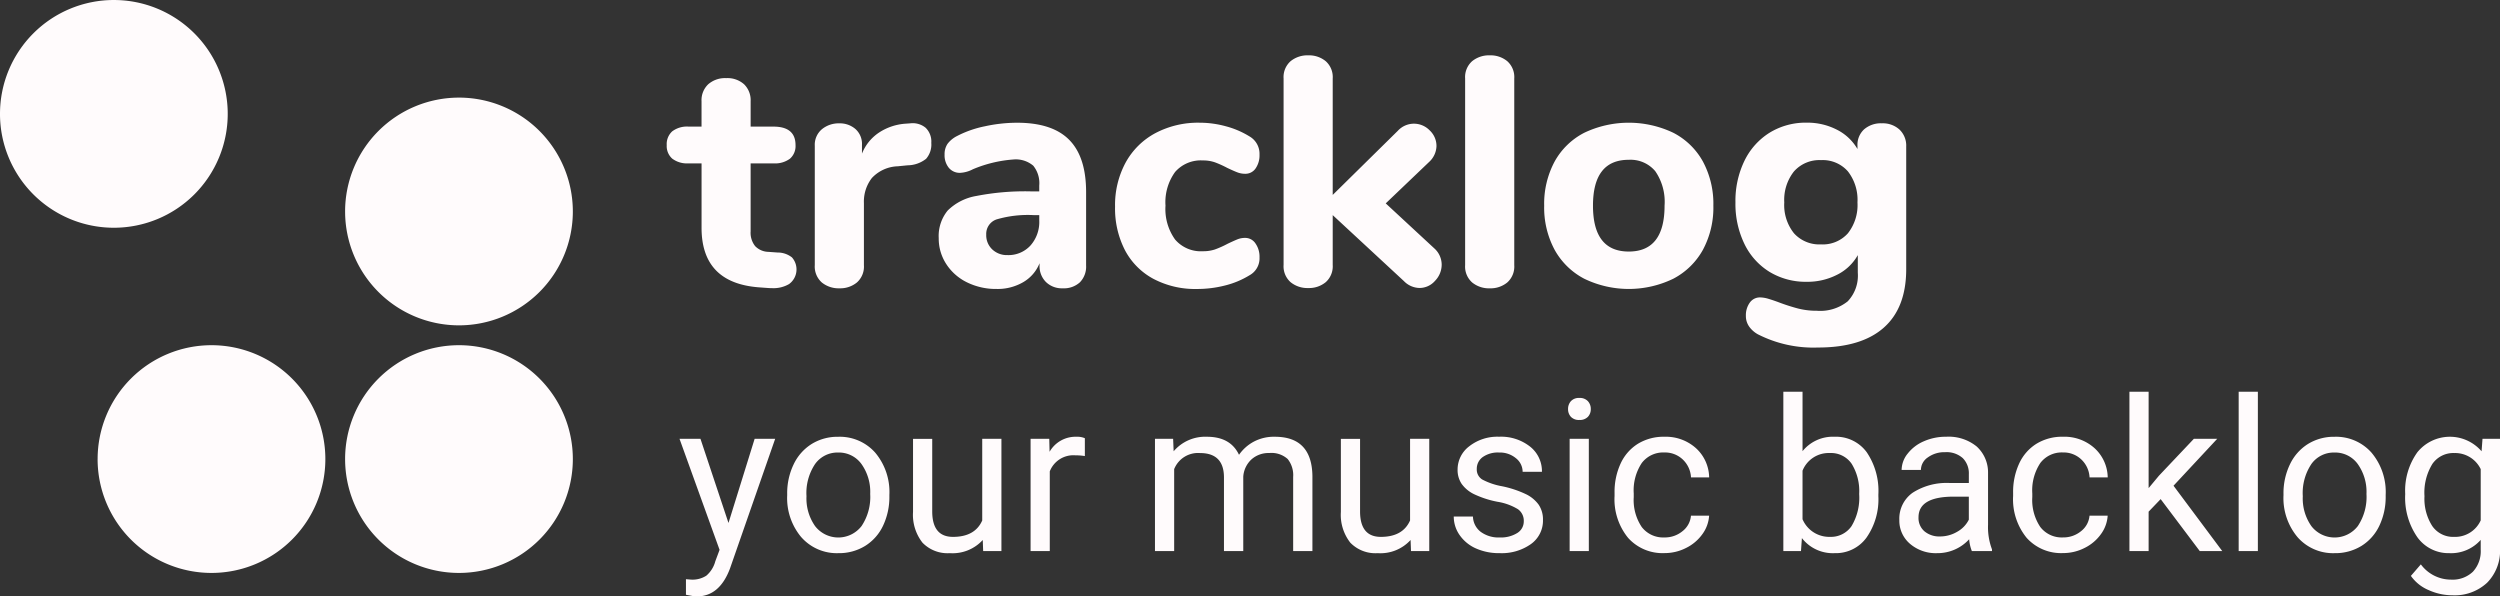 <svg xmlns="http://www.w3.org/2000/svg" width="376.531" height="89.828" viewBox="0 0 376.531 89.828">
  <rect x="0" y="0" width="376.531" height="89.828" fill="#333333" stroke="none"/>
  <g id="Group_29" data-name="Group 29" transform="translate(-161 -22)">
    <path id="Union_2" data-name="Union 2" d="M104.391,89.781l-1.078-.2V87.234l.781.063a3.845,3.845,0,0,0,2.289-.594,4.3,4.3,0,0,0,1.352-2.172l.641-1.719-6.032-16.719H105.5l4.219,12.672,3.938-12.672h3.093l-6.8,19.517q-1.578,4.219-5.016,4.218Zm261.391-.906a6.164,6.164,0,0,1-2.672-2.14L364.61,85a5.651,5.651,0,0,0,4.547,2.3,4.428,4.428,0,0,0,3.289-1.188,4.539,4.539,0,0,0,1.18-3.343V81.312a5.94,5.94,0,0,1-4.735,2,5.774,5.774,0,0,1-4.8-2.39,10.446,10.446,0,0,1-1.836-6.515,9.935,9.935,0,0,1,1.828-6.289,6.3,6.3,0,0,1,9.672-.148l.14-1.876h2.641v16.5a6.876,6.876,0,0,1-1.945,5.171,7.178,7.178,0,0,1-5.227,1.891A8.688,8.688,0,0,1,365.782,88.875Zm.563-19a8.253,8.253,0,0,0-1.188,4.859,7.584,7.584,0,0,0,1.172,4.493,3.809,3.809,0,0,0,3.281,1.633,4.234,4.234,0,0,0,4.016-2.485V70.656a4.284,4.284,0,0,0-3.984-2.422A3.841,3.841,0,0,0,366.344,69.875ZM51.978,69.142A17.149,17.149,0,1,1,69.127,86.29,17.149,17.149,0,0,1,51.978,69.142Zm-37.274,0A17.149,17.149,0,1,1,31.853,86.29,17.149,17.149,0,0,1,14.7,69.142Zm331.351,11.78a9.15,9.15,0,0,1-2.133-6.328v-.2a9.99,9.99,0,0,1,.977-4.468,7.294,7.294,0,0,1,2.719-3.063,7.409,7.409,0,0,1,3.977-1.078,7.129,7.129,0,0,1,5.585,2.391,9.2,9.2,0,0,1,2.133,6.358v.2a10.074,10.074,0,0,1-.945,4.43,7.175,7.175,0,0,1-2.7,3.055,7.487,7.487,0,0,1-4.039,1.093A7.111,7.111,0,0,1,346.055,80.922Zm2.086-11.062a7.85,7.85,0,0,0-1.312,4.874,7.236,7.236,0,0,0,1.3,4.516,4.422,4.422,0,0,0,6.992-.023,7.91,7.91,0,0,0,1.3-4.837,7.217,7.217,0,0,0-1.32-4.507,4.2,4.2,0,0,0-3.507-1.727A4.15,4.15,0,0,0,348.141,69.86Zm-42.9,11.148A9.184,9.184,0,0,1,303.2,74.7v-.484a10.181,10.181,0,0,1,.906-4.39,6.9,6.9,0,0,1,2.6-2.984,7.391,7.391,0,0,1,4.008-1.063,6.779,6.779,0,0,1,4.727,1.7,6.089,6.089,0,0,1,2.008,4.422h-2.735a3.98,3.98,0,0,0-1.242-2.7,3.864,3.864,0,0,0-2.758-1.055,4.047,4.047,0,0,0-3.414,1.586,7.45,7.45,0,0,0-1.211,4.586v.546a7.3,7.3,0,0,0,1.2,4.5,4.065,4.065,0,0,0,3.437,1.579,4.163,4.163,0,0,0,2.7-.938,3.3,3.3,0,0,0,1.281-2.344h2.735a5.25,5.25,0,0,1-1,2.766,6.585,6.585,0,0,1-2.462,2.093,7.1,7.1,0,0,1-3.258.781A6.964,6.964,0,0,1,305.242,81.008Zm-17.578.89a4.572,4.572,0,0,1-1.6-3.586,4.779,4.779,0,0,1,2.008-4.1,9.46,9.46,0,0,1,5.648-1.462h2.813V71.422a3.246,3.246,0,0,0-.906-2.415,3.644,3.644,0,0,0-2.672-.9,4.211,4.211,0,0,0-2.593.781,2.3,2.3,0,0,0-1.048,1.891h-2.906a3.991,3.991,0,0,1,.9-2.445,6.134,6.134,0,0,1,2.438-1.868,8.2,8.2,0,0,1,3.382-.688,6.68,6.68,0,0,1,4.578,1.462,5.268,5.268,0,0,1,1.719,4.023v7.781a9.507,9.507,0,0,0,.594,3.7V83h-3.031a6.049,6.049,0,0,1-.407-1.781,6.448,6.448,0,0,1-4.812,2.093A5.964,5.964,0,0,1,287.664,81.9Zm1.289-3.992a2.635,2.635,0,0,0,.906,2.126,3.484,3.484,0,0,0,2.328.765,5.075,5.075,0,0,0,2.578-.7,4.254,4.254,0,0,0,1.766-1.828V74.8h-2.265Q288.954,74.8,288.953,77.906Zm-17.563,3.141L271.25,83h-2.657V59h2.891v8.952a5.864,5.864,0,0,1,4.828-2.172,5.727,5.727,0,0,1,4.836,2.328,10.356,10.356,0,0,1,1.758,6.375v.25a10.05,10.05,0,0,1-1.781,6.227,5.692,5.692,0,0,1-4.781,2.351A5.894,5.894,0,0,1,271.391,81.047Zm.094-10.156V78.2a4.363,4.363,0,0,0,4.141,2.657,3.757,3.757,0,0,0,3.235-1.609,8.314,8.314,0,0,0,1.156-4.844,7.811,7.811,0,0,0-1.14-4.563,3.776,3.776,0,0,0-3.281-1.609A4.245,4.245,0,0,0,271.484,70.89ZM245.211,81.008a9.18,9.18,0,0,1-2.039-6.305v-.484a10.181,10.181,0,0,1,.906-4.39,6.9,6.9,0,0,1,2.6-2.984,7.389,7.389,0,0,1,4.008-1.063,6.777,6.777,0,0,1,4.726,1.7,6.082,6.082,0,0,1,2.008,4.422h-2.734a3.984,3.984,0,0,0-1.242-2.7,3.866,3.866,0,0,0-2.758-1.055,4.048,4.048,0,0,0-3.415,1.586,7.45,7.45,0,0,0-1.21,4.586v.546a7.294,7.294,0,0,0,1.2,4.5,4.065,4.065,0,0,0,3.437,1.579,4.159,4.159,0,0,0,2.7-.938,3.294,3.294,0,0,0,1.282-2.344h2.734a5.242,5.242,0,0,1-1,2.766,6.581,6.581,0,0,1-2.461,2.093,7.1,7.1,0,0,1-3.258.781A6.963,6.963,0,0,1,245.211,81.008Zm-22.93,1.586a5.851,5.851,0,0,1-2.445-2.008,4.84,4.84,0,0,1-.883-2.789h2.891a3,3,0,0,0,1.164,2.3,4.517,4.517,0,0,0,2.867.851,4.664,4.664,0,0,0,2.633-.664,2.04,2.04,0,0,0,.992-1.773,2.128,2.128,0,0,0-.883-1.821,8.5,8.5,0,0,0-3.078-1.117,14.6,14.6,0,0,1-3.485-1.125,4.97,4.97,0,0,1-1.906-1.562,3.74,3.74,0,0,1-.617-2.156,4.386,4.386,0,0,1,1.758-3.516,6.869,6.869,0,0,1,4.492-1.437,7.06,7.06,0,0,1,4.664,1.485,4.711,4.711,0,0,1,1.789,3.8h-2.906a2.609,2.609,0,0,0-1.008-2.047,3.773,3.773,0,0,0-2.539-.859,3.954,3.954,0,0,0-2.469.688,2.164,2.164,0,0,0-.891,1.8,1.752,1.752,0,0,0,.829,1.578,10.169,10.169,0,0,0,2.992,1.016,15.6,15.6,0,0,1,3.508,1.156,5.12,5.12,0,0,1,1.992,1.617,3.972,3.972,0,0,1,.649,2.3,4.327,4.327,0,0,1-1.813,3.632,7.6,7.6,0,0,1-4.7,1.367A8.522,8.522,0,0,1,222.281,82.594Zm-18.9-.851a6.8,6.8,0,0,1-1.43-4.648v-11h2.891V77.016q0,3.843,3.125,3.844,3.313,0,4.406-2.469v-12.3h2.891V83h-2.75l-.062-1.671a6.141,6.141,0,0,1-4.953,1.984A5.255,5.255,0,0,1,203.383,81.743Zm-64.437,0a6.8,6.8,0,0,1-1.43-4.648v-11h2.891V77.016q0,3.843,3.125,3.844,3.313,0,4.406-2.469v-12.3h2.891V83h-2.75l-.062-1.671a6.143,6.143,0,0,1-4.954,1.984A5.254,5.254,0,0,1,138.946,81.743Zm-18.25-.821a9.15,9.15,0,0,1-2.133-6.328v-.2a9.99,9.99,0,0,1,.977-4.468,7.288,7.288,0,0,1,2.719-3.063,7.406,7.406,0,0,1,3.976-1.078,7.13,7.13,0,0,1,5.586,2.391,9.2,9.2,0,0,1,2.133,6.358v.2a10.061,10.061,0,0,1-.946,4.43,7.173,7.173,0,0,1-2.7,3.055,7.487,7.487,0,0,1-4.039,1.093A7.111,7.111,0,0,1,120.7,80.922Zm2.086-11.062a7.844,7.844,0,0,0-1.313,4.874,7.237,7.237,0,0,0,1.305,4.516,4.422,4.422,0,0,0,6.992-.023,7.91,7.91,0,0,0,1.3-4.837,7.217,7.217,0,0,0-1.32-4.507,4.2,4.2,0,0,0-3.508-1.727A4.149,4.149,0,0,0,122.782,69.86ZM337.172,83V59h2.891V83Zm-5.859,0-5.891-7.828-1.813,1.891V83h-2.891V59h2.891V73.516l1.547-1.859,5.265-5.563h3.516l-6.578,7.063L334.7,83Zm-94.906,0V66.093h2.89V83Zm-41.641,0V71.843a3.881,3.881,0,0,0-.828-2.711,3.647,3.647,0,0,0-2.781-.9,3.833,3.833,0,0,0-2.672.961,3.894,3.894,0,0,0-1.234,2.586V83h-2.907V71.922q0-3.687-3.609-3.687a3.868,3.868,0,0,0-3.891,2.422V83h-2.891V66.093h2.734l.078,1.876a6.243,6.243,0,0,1,5.016-2.188q3.546,0,4.829,2.719a6.4,6.4,0,0,1,2.2-1.968,6.48,6.48,0,0,1,3.2-.751q5.563,0,5.656,5.891V83Zm-39.547,0V66.093h2.813l.047,1.954a4.5,4.5,0,0,1,4.032-2.266,2.951,2.951,0,0,1,1.281.219v2.687a8.668,8.668,0,0,0-1.422-.109A3.809,3.809,0,0,0,158.109,71V83ZM236.6,62.781a1.665,1.665,0,0,1-.43-1.172,1.724,1.724,0,0,1,.43-1.188,1.615,1.615,0,0,1,1.274-.484,1.639,1.639,0,0,1,1.281.484,1.709,1.709,0,0,1,.437,1.188,1.651,1.651,0,0,1-.437,1.172,1.668,1.668,0,0,1-1.281.469A1.643,1.643,0,0,1,236.6,62.781Zm28.214-12.4a3.965,3.965,0,0,1-1.372-1.2,2.739,2.739,0,0,1-.49-1.592,3.257,3.257,0,0,1,.588-2.01,1.864,1.864,0,0,1,1.568-.784,4.552,4.552,0,0,1,1.274.221q.734.221,1.519.515a29.183,29.183,0,0,0,2.891.931,11.294,11.294,0,0,0,2.842.343,6.617,6.617,0,0,0,4.655-1.42,5.636,5.636,0,0,0,1.519-4.313V38.424a7.269,7.269,0,0,1-3.087,2.94,9.772,9.772,0,0,1-4.606,1.078,10.526,10.526,0,0,1-5.562-1.47,10.073,10.073,0,0,1-3.8-4.189,13.806,13.806,0,0,1-1.373-6.3,13.805,13.805,0,0,1,1.373-6.3,10.239,10.239,0,0,1,3.8-4.214,10.387,10.387,0,0,1,5.562-1.494,9.707,9.707,0,0,1,4.532,1.053,7.464,7.464,0,0,1,3.111,2.916v-.49a3.165,3.165,0,0,1,1-2.474,3.832,3.832,0,0,1,2.67-.907,3.714,3.714,0,0,1,2.671.956,3.323,3.323,0,0,1,1,2.524V40.532q0,5.831-3.381,8.82t-9.9,2.989A18.425,18.425,0,0,1,264.816,50.38Zm5.389-24.574a6.9,6.9,0,0,0-1.47,4.679,6.8,6.8,0,0,0,1.47,4.656,5.143,5.143,0,0,0,4.067,1.666,5.067,5.067,0,0,0,4.043-1.666,6.876,6.876,0,0,0,1.445-4.656,6.972,6.972,0,0,0-1.445-4.679,5.033,5.033,0,0,0-4.043-1.69A5.107,5.107,0,0,0,270.205,25.807ZM51.978,31.855A17.149,17.149,0,1,1,69.127,49,17.149,17.149,0,0,1,51.978,31.855ZM238.6,41.977a10.83,10.83,0,0,1-4.459-4.361,13.443,13.443,0,0,1-1.568-6.639,13.443,13.443,0,0,1,1.568-6.639A10.676,10.676,0,0,1,238.6,20a15.6,15.6,0,0,1,13.426,0,10.674,10.674,0,0,1,4.459,4.337,13.443,13.443,0,0,1,1.568,6.639,13.443,13.443,0,0,1-1.568,6.639,10.828,10.828,0,0,1-4.459,4.361,15.37,15.37,0,0,1-13.426,0Zm1.323-11q0,6.909,5.39,6.909t5.39-6.909a8.116,8.116,0,0,0-1.4-5.194,4.854,4.854,0,0,0-3.993-1.715Q239.923,24.067,239.924,30.976ZM173.724,42a10.388,10.388,0,0,1-4.288-4.312,13.721,13.721,0,0,1-1.494-6.566,13.45,13.45,0,0,1,1.592-6.639,11.061,11.061,0,0,1,4.484-4.434,13.751,13.751,0,0,1,6.664-1.568,15.005,15.005,0,0,1,3.945.538,13.185,13.185,0,0,1,3.552,1.519,3.019,3.019,0,0,1,1.519,2.744,3.457,3.457,0,0,1-.588,2.083,1.844,1.844,0,0,1-1.568.808,3.251,3.251,0,0,1-1.2-.221q-.564-.22-1.495-.661a15.433,15.433,0,0,0-1.837-.833,5.353,5.353,0,0,0-1.838-.294,5.136,5.136,0,0,0-4.189,1.74,7.756,7.756,0,0,0-1.445,5.071,7.86,7.86,0,0,0,1.445,5.1,5.1,5.1,0,0,0,4.189,1.764,5.584,5.584,0,0,0,1.813-.269,14.579,14.579,0,0,0,1.912-.858q.93-.441,1.47-.662a3.082,3.082,0,0,1,1.176-.22,1.849,1.849,0,0,1,1.544.833,3.471,3.471,0,0,1,.612,2.108,2.908,2.908,0,0,1-1.519,2.695,13.008,13.008,0,0,1-3.625,1.519,16.97,16.97,0,0,1-4.313.539A13.435,13.435,0,0,1,173.724,42Zm-28.052.539a7.767,7.767,0,0,1-3.137-2.744,7.021,7.021,0,0,1-1.151-3.92,6.053,6.053,0,0,1,1.347-4.164,8.044,8.044,0,0,1,4.337-2.2,38.241,38.241,0,0,1,8.183-.687h1.273v-.882a4.167,4.167,0,0,0-.906-2.989,4.084,4.084,0,0,0-3.013-.931,19.256,19.256,0,0,0-6.076,1.47,4.625,4.625,0,0,1-1.912.539,2.122,2.122,0,0,1-1.714-.76,2.982,2.982,0,0,1-.637-1.984,2.776,2.776,0,0,1,.441-1.617,4.082,4.082,0,0,1,1.421-1.175,15.878,15.878,0,0,1,4.189-1.471,22.877,22.877,0,0,1,4.875-.538q5.292,0,7.84,2.572t2.548,7.864V39.992a3.36,3.36,0,0,1-.931,2.524,3.569,3.569,0,0,1-2.6.906,3.412,3.412,0,0,1-2.524-.956,3.35,3.35,0,0,1-.955-2.474V39.65a5.771,5.771,0,0,1-2.45,2.841,7.657,7.657,0,0,1-4.018,1.03A9.876,9.876,0,0,1,145.672,42.54Zm4.459-9.506a2.3,2.3,0,0,0-1.592,2.3,2.931,2.931,0,0,0,.906,2.23,3.185,3.185,0,0,0,2.279.857,4.491,4.491,0,0,0,3.479-1.445,5.334,5.334,0,0,0,1.323-3.749V32.4h-.832A16.743,16.743,0,0,0,150.131,33.035Zm71.59,9.506a3.194,3.194,0,0,1-1.054-2.6V11.817a3.192,3.192,0,0,1,1.054-2.6,4.014,4.014,0,0,1,2.67-.882,3.944,3.944,0,0,1,2.622.882,3.194,3.194,0,0,1,1.053,2.6V39.943a3.2,3.2,0,0,1-1.053,2.6,3.949,3.949,0,0,1-2.622.882A4.018,4.018,0,0,1,221.72,42.54Zm-97.951,0a3.2,3.2,0,0,1-1.053-2.6V21.96a3.048,3.048,0,0,1,1.077-2.5,3.974,3.974,0,0,1,2.6-.882,3.587,3.587,0,0,1,2.45.858,2.993,2.993,0,0,1,.98,2.377v1.323a6.814,6.814,0,0,1,2.67-3.235,8.29,8.29,0,0,1,3.9-1.274l.686-.049a3.063,3.063,0,0,1,2.327.661,2.888,2.888,0,0,1,.858,2.279,3.272,3.272,0,0,1-.784,2.4,4.568,4.568,0,0,1-2.794.98l-1.47.147a5.576,5.576,0,0,0-3.9,1.764,5.768,5.768,0,0,0-1.2,3.773v9.359a3.194,3.194,0,0,1-1.054,2.6,3.946,3.946,0,0,1-2.622.882A4.022,4.022,0,0,1,123.769,42.54Zm-8.159.833-1.372-.1q-8.575-.686-8.575-8.967v-9.7H103.7a3.685,3.685,0,0,1-2.45-.71,2.528,2.528,0,0,1-.833-2.034,2.587,2.587,0,0,1,.833-2.083,3.685,3.685,0,0,1,2.45-.71h1.96V15.247a3.3,3.3,0,0,1,1-2.548,3.845,3.845,0,0,1,2.72-.931,3.756,3.756,0,0,1,2.695.931,3.347,3.347,0,0,1,.98,2.548v3.822h3.43q3.332,0,3.332,2.793a2.527,2.527,0,0,1-.833,2.034,3.773,3.773,0,0,1-2.5.71h-3.43V34.847a3.223,3.223,0,0,0,.686,2.229,2.874,2.874,0,0,0,2.01.858l1.372.1a3.449,3.449,0,0,1,2.156.735,2.727,2.727,0,0,1-.441,4.018,4.65,4.65,0,0,1-2.56.612Q115.961,43.4,115.61,43.373Zm95.845-1.029L200.723,32.4v7.5a3.194,3.194,0,0,1-1.053,2.6,3.944,3.944,0,0,1-2.622.882,4.014,4.014,0,0,1-2.67-.882,3.192,3.192,0,0,1-1.054-2.6V11.817a3.192,3.192,0,0,1,1.054-2.6,4.014,4.014,0,0,1,2.67-.882,3.944,3.944,0,0,1,2.622.882,3.194,3.194,0,0,1,1.053,2.6V29.359l9.8-9.653a3.29,3.29,0,0,1,4.8-.074,3.212,3.212,0,0,1,1.029,2.377,3.369,3.369,0,0,1-1.127,2.4l-6.517,6.223,7.3,6.762a3.31,3.31,0,0,1,1.127,2.45,3.5,3.5,0,0,1-1,2.451,3.1,3.1,0,0,1-2.327,1.077A3.347,3.347,0,0,1,211.455,42.344ZM0,17.149A17.149,17.149,0,1,1,17.149,34.3,17.149,17.149,0,0,1,0,17.149Z" transform="translate(161 22)" fill="#fffbfc"/>
  </g>
</svg>
